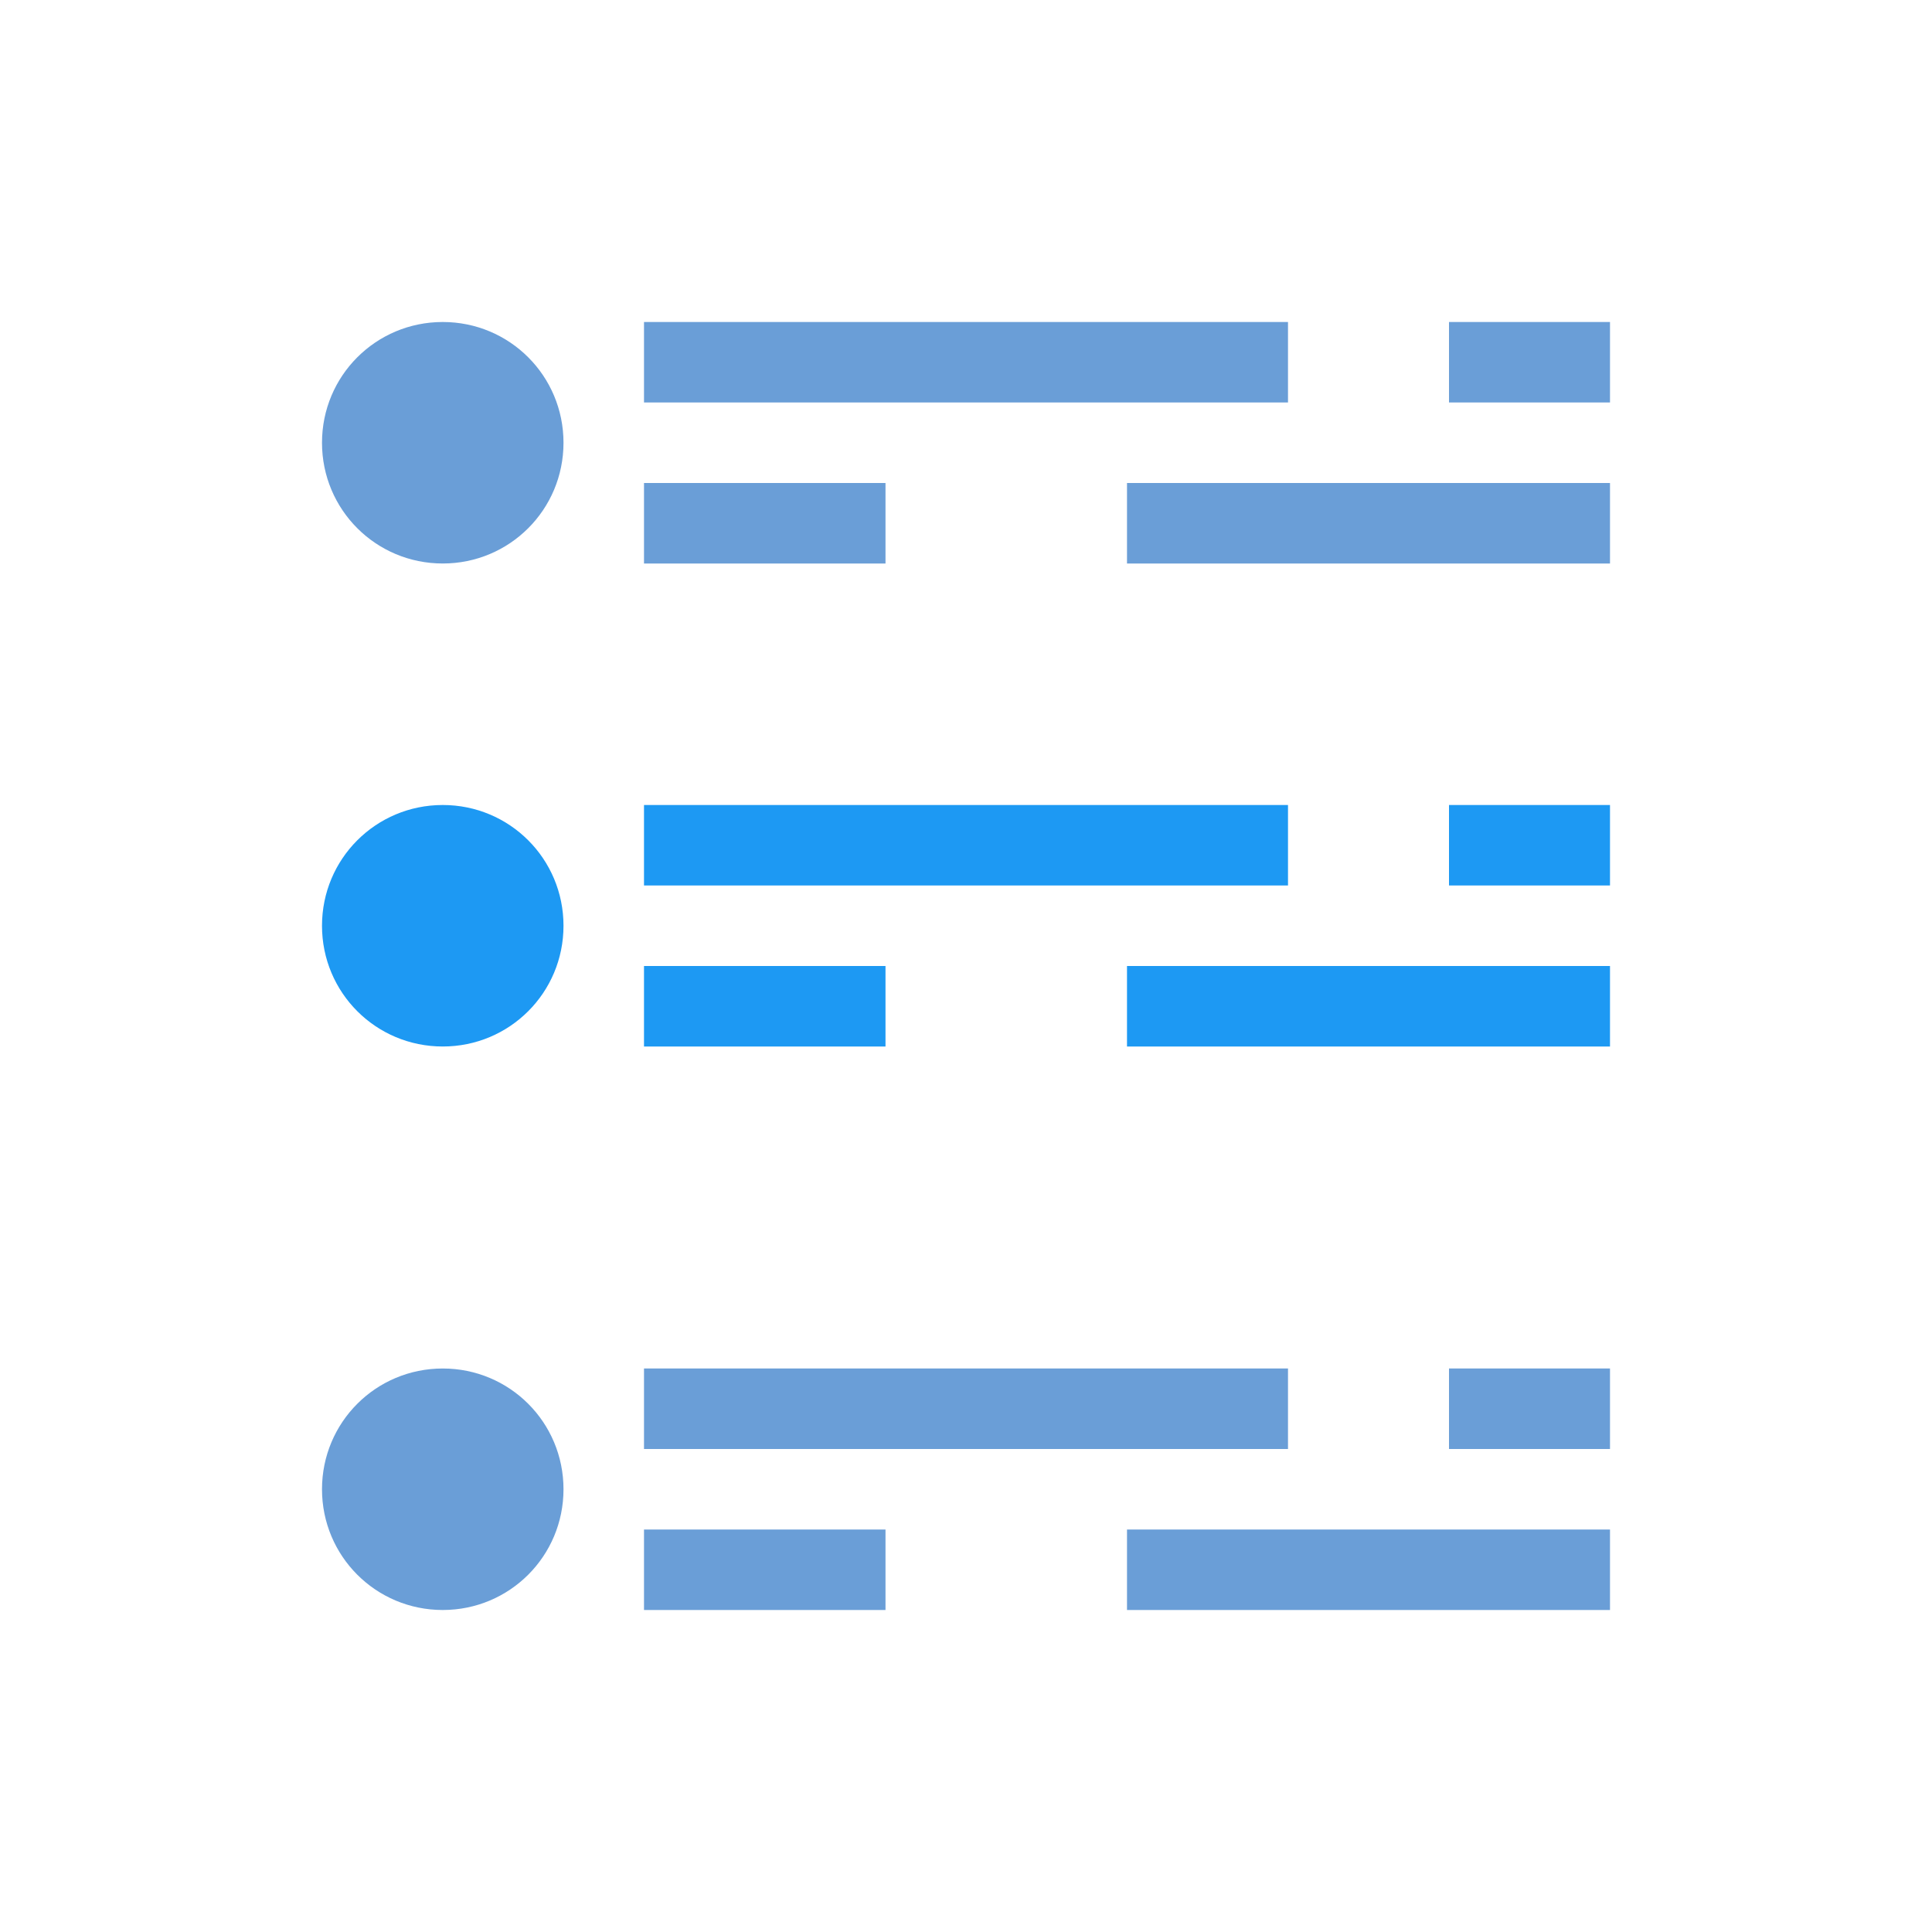 <?xml version="1.0" encoding="UTF-8" standalone="no"?>
<!-- Created with Inkscape (http://www.inkscape.org/) -->

<svg
   xmlns:dc="http://purl.org/dc/elements/1.1/"
   xmlns:cc="http://creativecommons.org/ns#"
   xmlns:rdf="http://www.w3.org/1999/02/22-rdf-syntax-ns#"
   xmlns:svg="http://www.w3.org/2000/svg"
   xmlns="http://www.w3.org/2000/svg"
   xmlns:sodipodi="http://sodipodi.sourceforge.net/DTD/sodipodi-0.dtd"
   xmlns:inkscape="http://www.inkscape.org/namespaces/inkscape"
   width="24"
   height="24"
   id="svg2"
   version="1.1"
   inkscape:version="0.91+devel r"
   viewBox="0 0 24 24"
   sodipodi:docname="lc_insertindexesentry.svg">
  <defs
     id="defs4" />
  <sodipodi:namedview
     id="base"
     pagecolor="#ffffff"
     bordercolor="#666666"
     borderopacity="1.0"
     inkscape:pageopacity="0.0"
     inkscape:pageshadow="2"
     inkscape:zoom="23.818182"
     inkscape:cx="10.278626"
     inkscape:cy="15.689985"
     inkscape:document-units="px"
     inkscape:current-layer="layer1"
     showgrid="true"
     inkscape:showpageshadow="false"
     borderlayer="true"
     inkscape:window-width="1366"
     inkscape:window-height="670"
     inkscape:window-x="-4"
     inkscape:window-y="29"
     inkscape:window-maximized="1"
     units="px"
     fit-margin-top="0"
     fit-margin-left="0"
     fit-margin-right="0"
     fit-margin-bottom="0">
    <sodipodi:guide
       position="3,21"
       orientation="18,0"
       id="guide4085" />
    <sodipodi:guide
       position="3,3"
       orientation="0,18"
       id="guide4087" />
    <sodipodi:guide
       position="21,3"
       orientation="-18,0"
       id="guide4089" />
    <sodipodi:guide
       position="21,21"
       orientation="0,-18"
       id="guide4091" />
    <sodipodi:guide
       position="4,20"
       orientation="16,0"
       id="guide4093" />
    <sodipodi:guide
       position="4,4"
       orientation="0,16"
       id="guide4095" />
    <sodipodi:guide
       position="20,4"
       orientation="-16,0"
       id="guide4097" />
    <sodipodi:guide
       position="20,20"
       orientation="0,-16"
       id="guide4099" />
    <inkscape:grid
       type="xygrid"
       id="grid4101"
       originx="1px"
       originy="1px" />
    <sodipodi:guide
       position="4,20"
       orientation="16,0"
       id="guide4123" />
    <sodipodi:guide
       position="4,4"
       orientation="0,2"
       id="guide4125" />
    <sodipodi:guide
       position="6,20"
       orientation="0,-2"
       id="guide4129" />
    <sodipodi:guide
       position="18,4"
       orientation="0,2"
       id="guide4133" />
    <sodipodi:guide
       position="20,4"
       orientation="-16,0"
       id="guide4135" />
    <sodipodi:guide
       position="20,20"
       orientation="0,-2"
       id="guide4137" />
  </sodipodi:namedview>
  <g
     inkscape:label="Capa 1"
     inkscape:groupmode="layer"
     id="layer1"
     transform="translate(1,-1029.362)">
    <path
       style="opacity:1;fill:#6A9ED7;fill-opacity:1;stroke:none;stroke-opacity:1"
       d="M 5.5 4 C 4.669 4 4 4.669 4 5.5 C 4 6.331 4.669 7 5.5 7 C 6.331 7 7 6.331 7 5.5 C 7 4.669 6.331 4 5.5 4 z M 8 4 L 8 5 L 16 5 L 16 4 L 8 4 z M 18 4 L 18 5 L 20 5 L 20 4 L 18 4 z M 8 6 L 8 7 L 11 7 L 11 6 L 8 6 z M 14 6 L 14 7 L 20 7 L 20 6 L 14 6 z M 5.5 17 C 4.669 17 4 17.669 4 18.5 C 4 19.331 4.669 20 5.5 20 C 6.331 20 7 19.331 7 18.5 C 7 17.669 6.331 17 5.5 17 z M 8 17 L 8 18 L 16 18 L 16 17 L 8 17 z M 18 17 L 18 18 L 20 18 L 20 17 L 18 17 z M 8 19 L 8 20 L 11 20 L 11 19 L 8 19 z M 14 19 L 14 20 L 20 20 L 20 19 L 14 19 z "
       transform="translate(-1,1029.362)"
       id="rect4253" />
    <path
       style="opacity:1;fill:#1d99f3;fill-opacity:1;stroke:none;stroke-opacity:1"
       d="M 5.5 10 C 4.669 10 4 10.669 4 11.5 C 4 12.331 4.669 13 5.5 13 C 6.331 13 7 12.331 7 11.5 C 7 10.669 6.331 10 5.5 10 z M 8 10 L 8 11 L 16 11 L 16 10 L 8 10 z M 18 10 L 18 11 L 20 11 L 20 10 L 18 10 z M 8 12 L 8 13 L 11 13 L 11 12 L 8 12 z M 14 12 L 14 13 L 20 13 L 20 12 L 14 12 z "
       transform="translate(-1,1029.362)"
       id="rect4263" />
  </g>
</svg>
